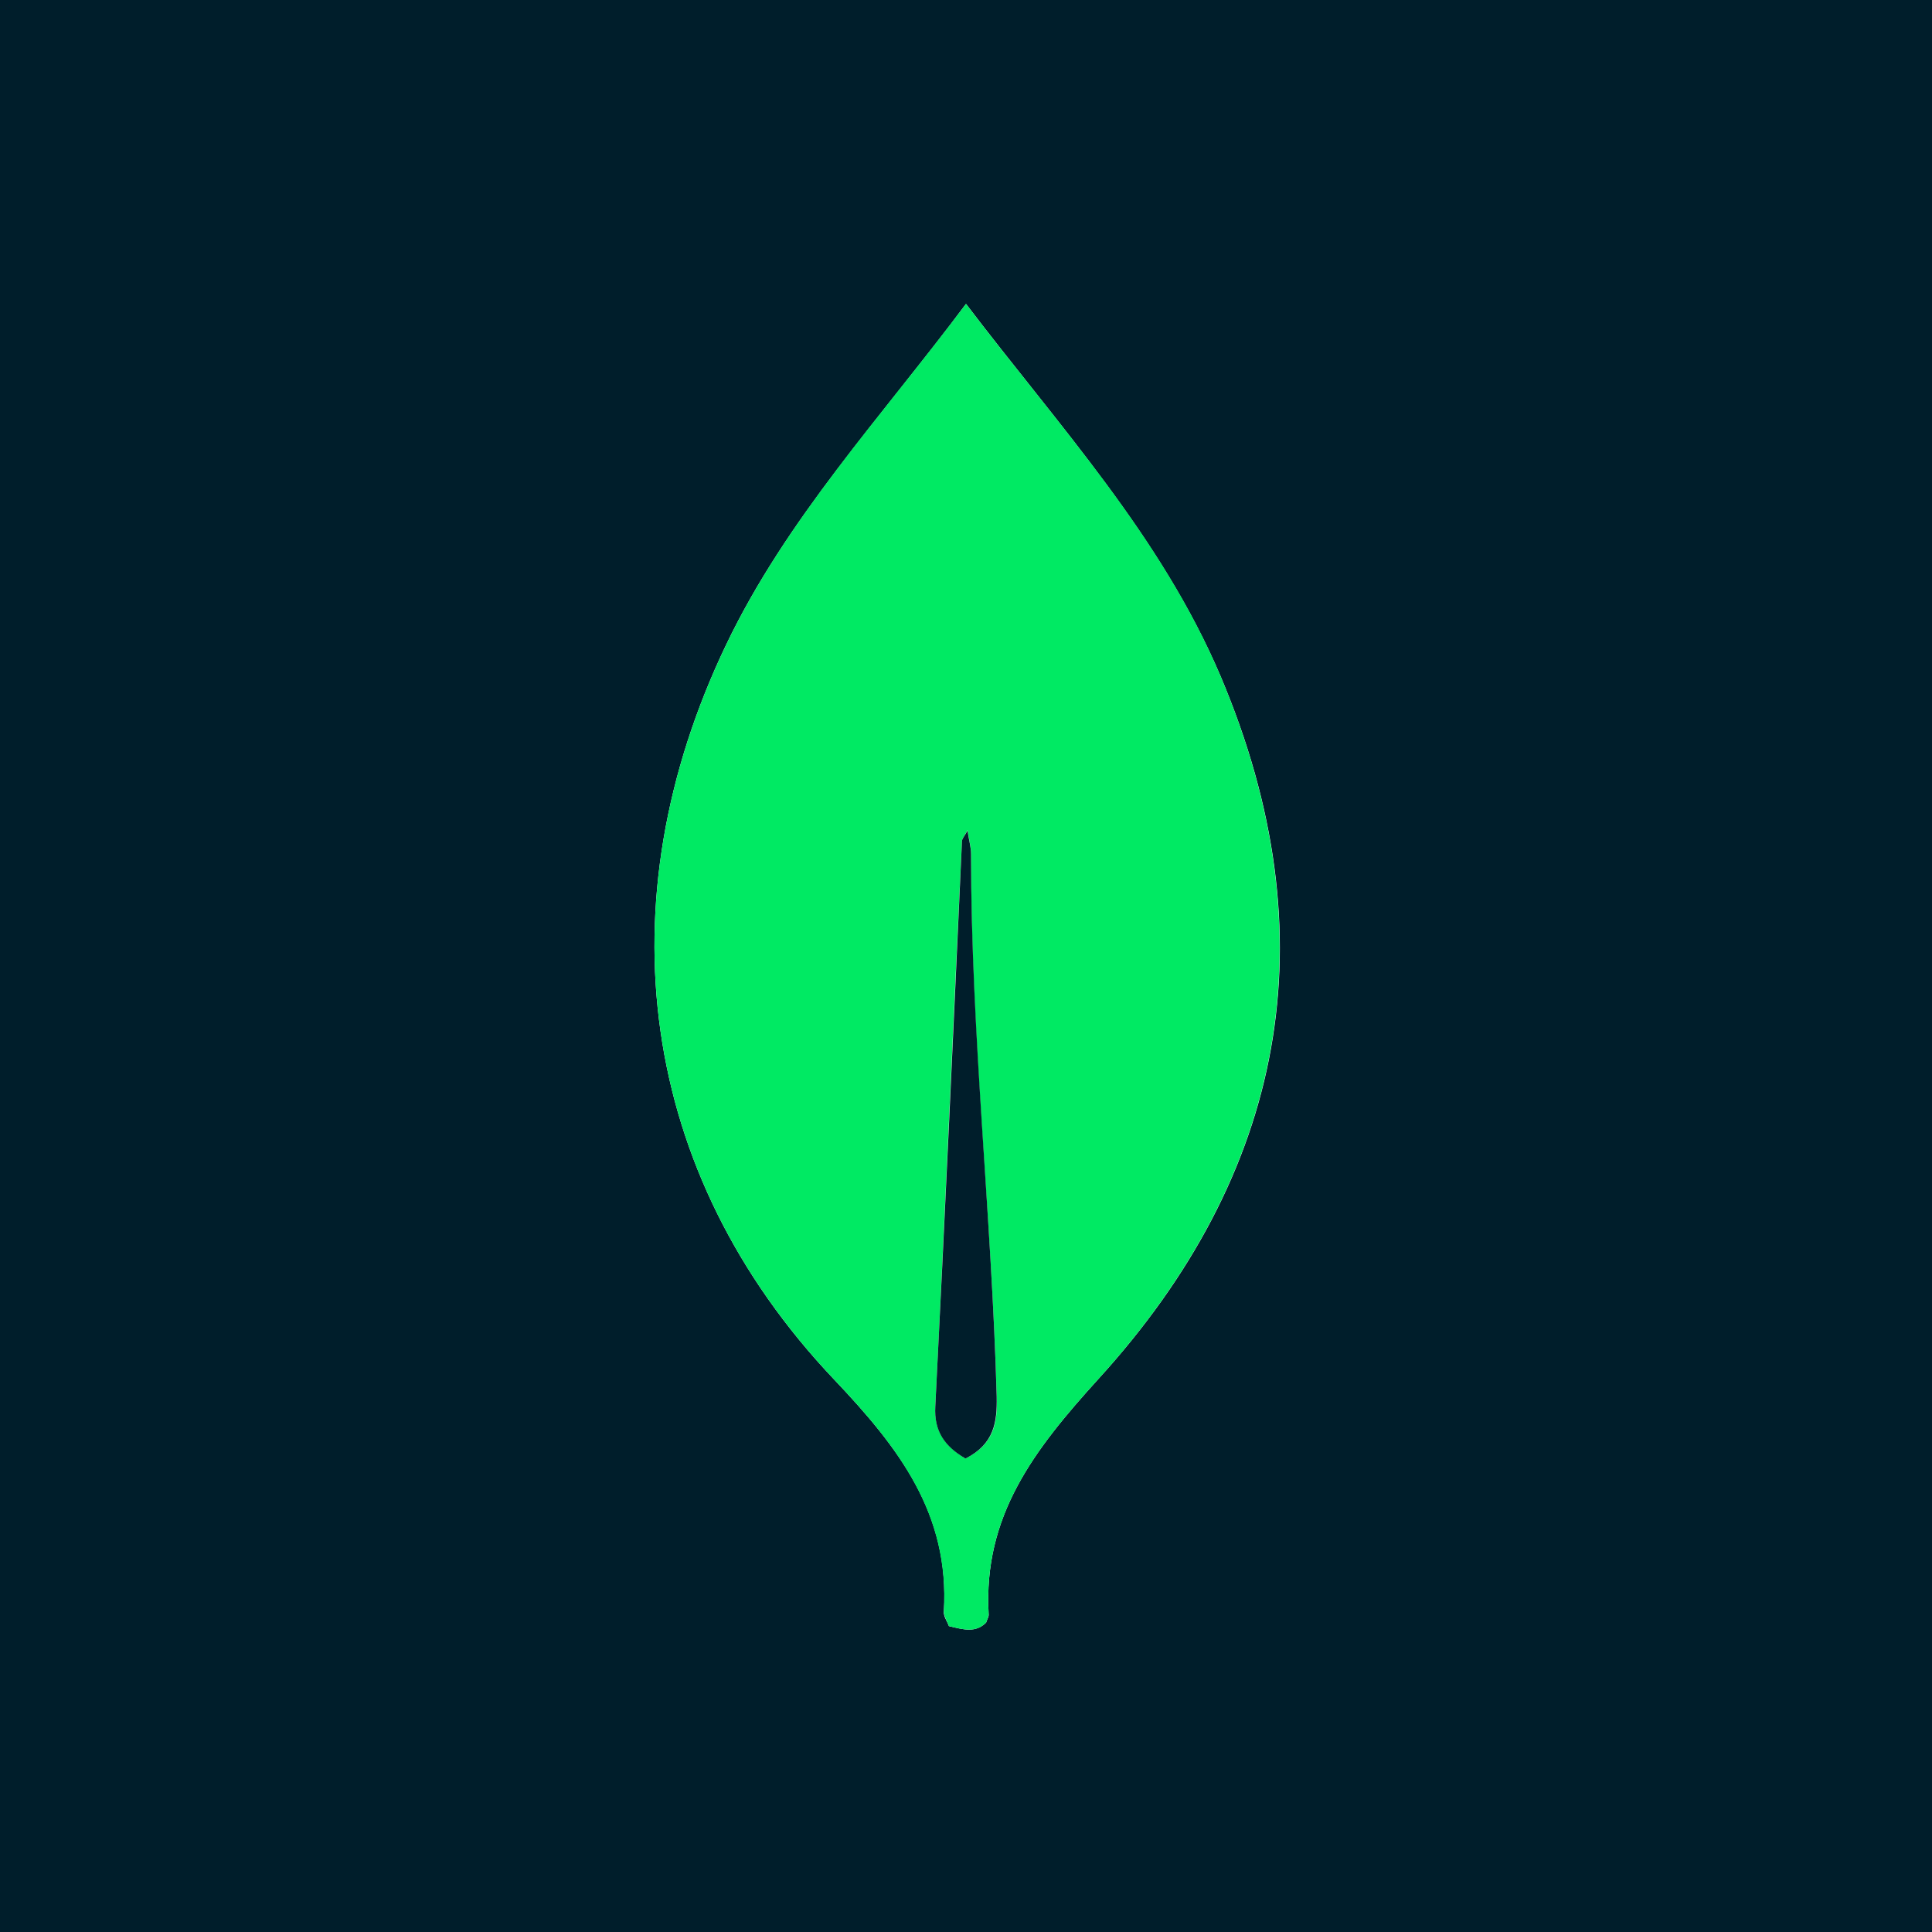 <?xml version="1.0" encoding="utf-8"?>
<!-- Generator: Adobe Illustrator 19.0.0, SVG Export Plug-In . SVG Version: 6.00 Build 0)  -->
<svg version="1.1" id="Camada_1" xmlns="http://www.w3.org/2000/svg" xmlns:xlink="http://www.w3.org/1999/xlink" x="0px" y="0px"
	 viewBox="0 0 384 384" style="enable-background:new 0 0 384 384;" xml:space="preserve">
<style type="text/css">
	.st0{fill:#001E2B;}
	.st1{fill:#00EA63;}
</style>
<g id="XMLID_2_">
	<path id="XMLID_27_" class="st0" d="M0,0c128,0,256,0,384,0c0,128,0,256,0,384c-128,0-256,0-384,0C0,256,0,128,0,0z M192,60.4
		c-16.8,22.5-35.7,42.7-47.7,67.8c-24.4,51-17.5,104.9,21.5,146c12.9,13.6,23,26.7,21.8,46.1c-0.1,1,0.7,2,1,2.9
		c2.9,0.7,5.3,1.4,7.4-0.7c0.2-0.7,0.6-1.2,0.5-1.7c-1.1-19.5,9-32.6,21.8-46.7c37.1-40.7,46.3-87.8,24.3-139.7
		C230.7,106.5,210.4,84.6,192,60.4z"/>
	<path id="XMLID_24_" class="st1" d="M192,60.4c18.4,24.2,38.8,46.1,50.6,74c21.9,51.9,12.8,98.9-24.3,139.7
		c-12.8,14.1-22.9,27.2-21.8,46.7c0,0.5-0.3,1.1-0.5,1.7c-2.1,2.1-4.5,1.4-7.4,0.7c-0.3-0.9-1-1.9-1-2.9
		c1.1-19.4-8.9-32.5-21.8-46.1c-39-41.1-45.9-95-21.5-146C156.3,103.1,175.1,82.9,192,60.4z M191.9,289.9c5.7-2.9,6.4-7.1,6.2-12.4
		c-1-36-5.2-71.8-5.1-107.9c0-1.3-0.4-2.7-0.7-4.6c-0.6,1.2-1.1,1.7-1.1,2.1c-1.8,37.4-3.4,74.9-5.3,112.3
		C185.6,284.5,187.8,287.4,191.9,289.9z"/>
	<path id="XMLID_23_" class="st0" d="M191.9,289.9c-4.1-2.4-6.3-5.4-6-10.4c1.9-37.4,3.6-74.9,5.3-112.3c0-0.5,0.5-1,1.1-2.1
		c0.3,2,0.7,3.3,0.7,4.6c0,36,4.1,71.9,5.1,107.9C198.2,282.7,197.6,287,191.9,289.9z"/>
</g>
</svg>
